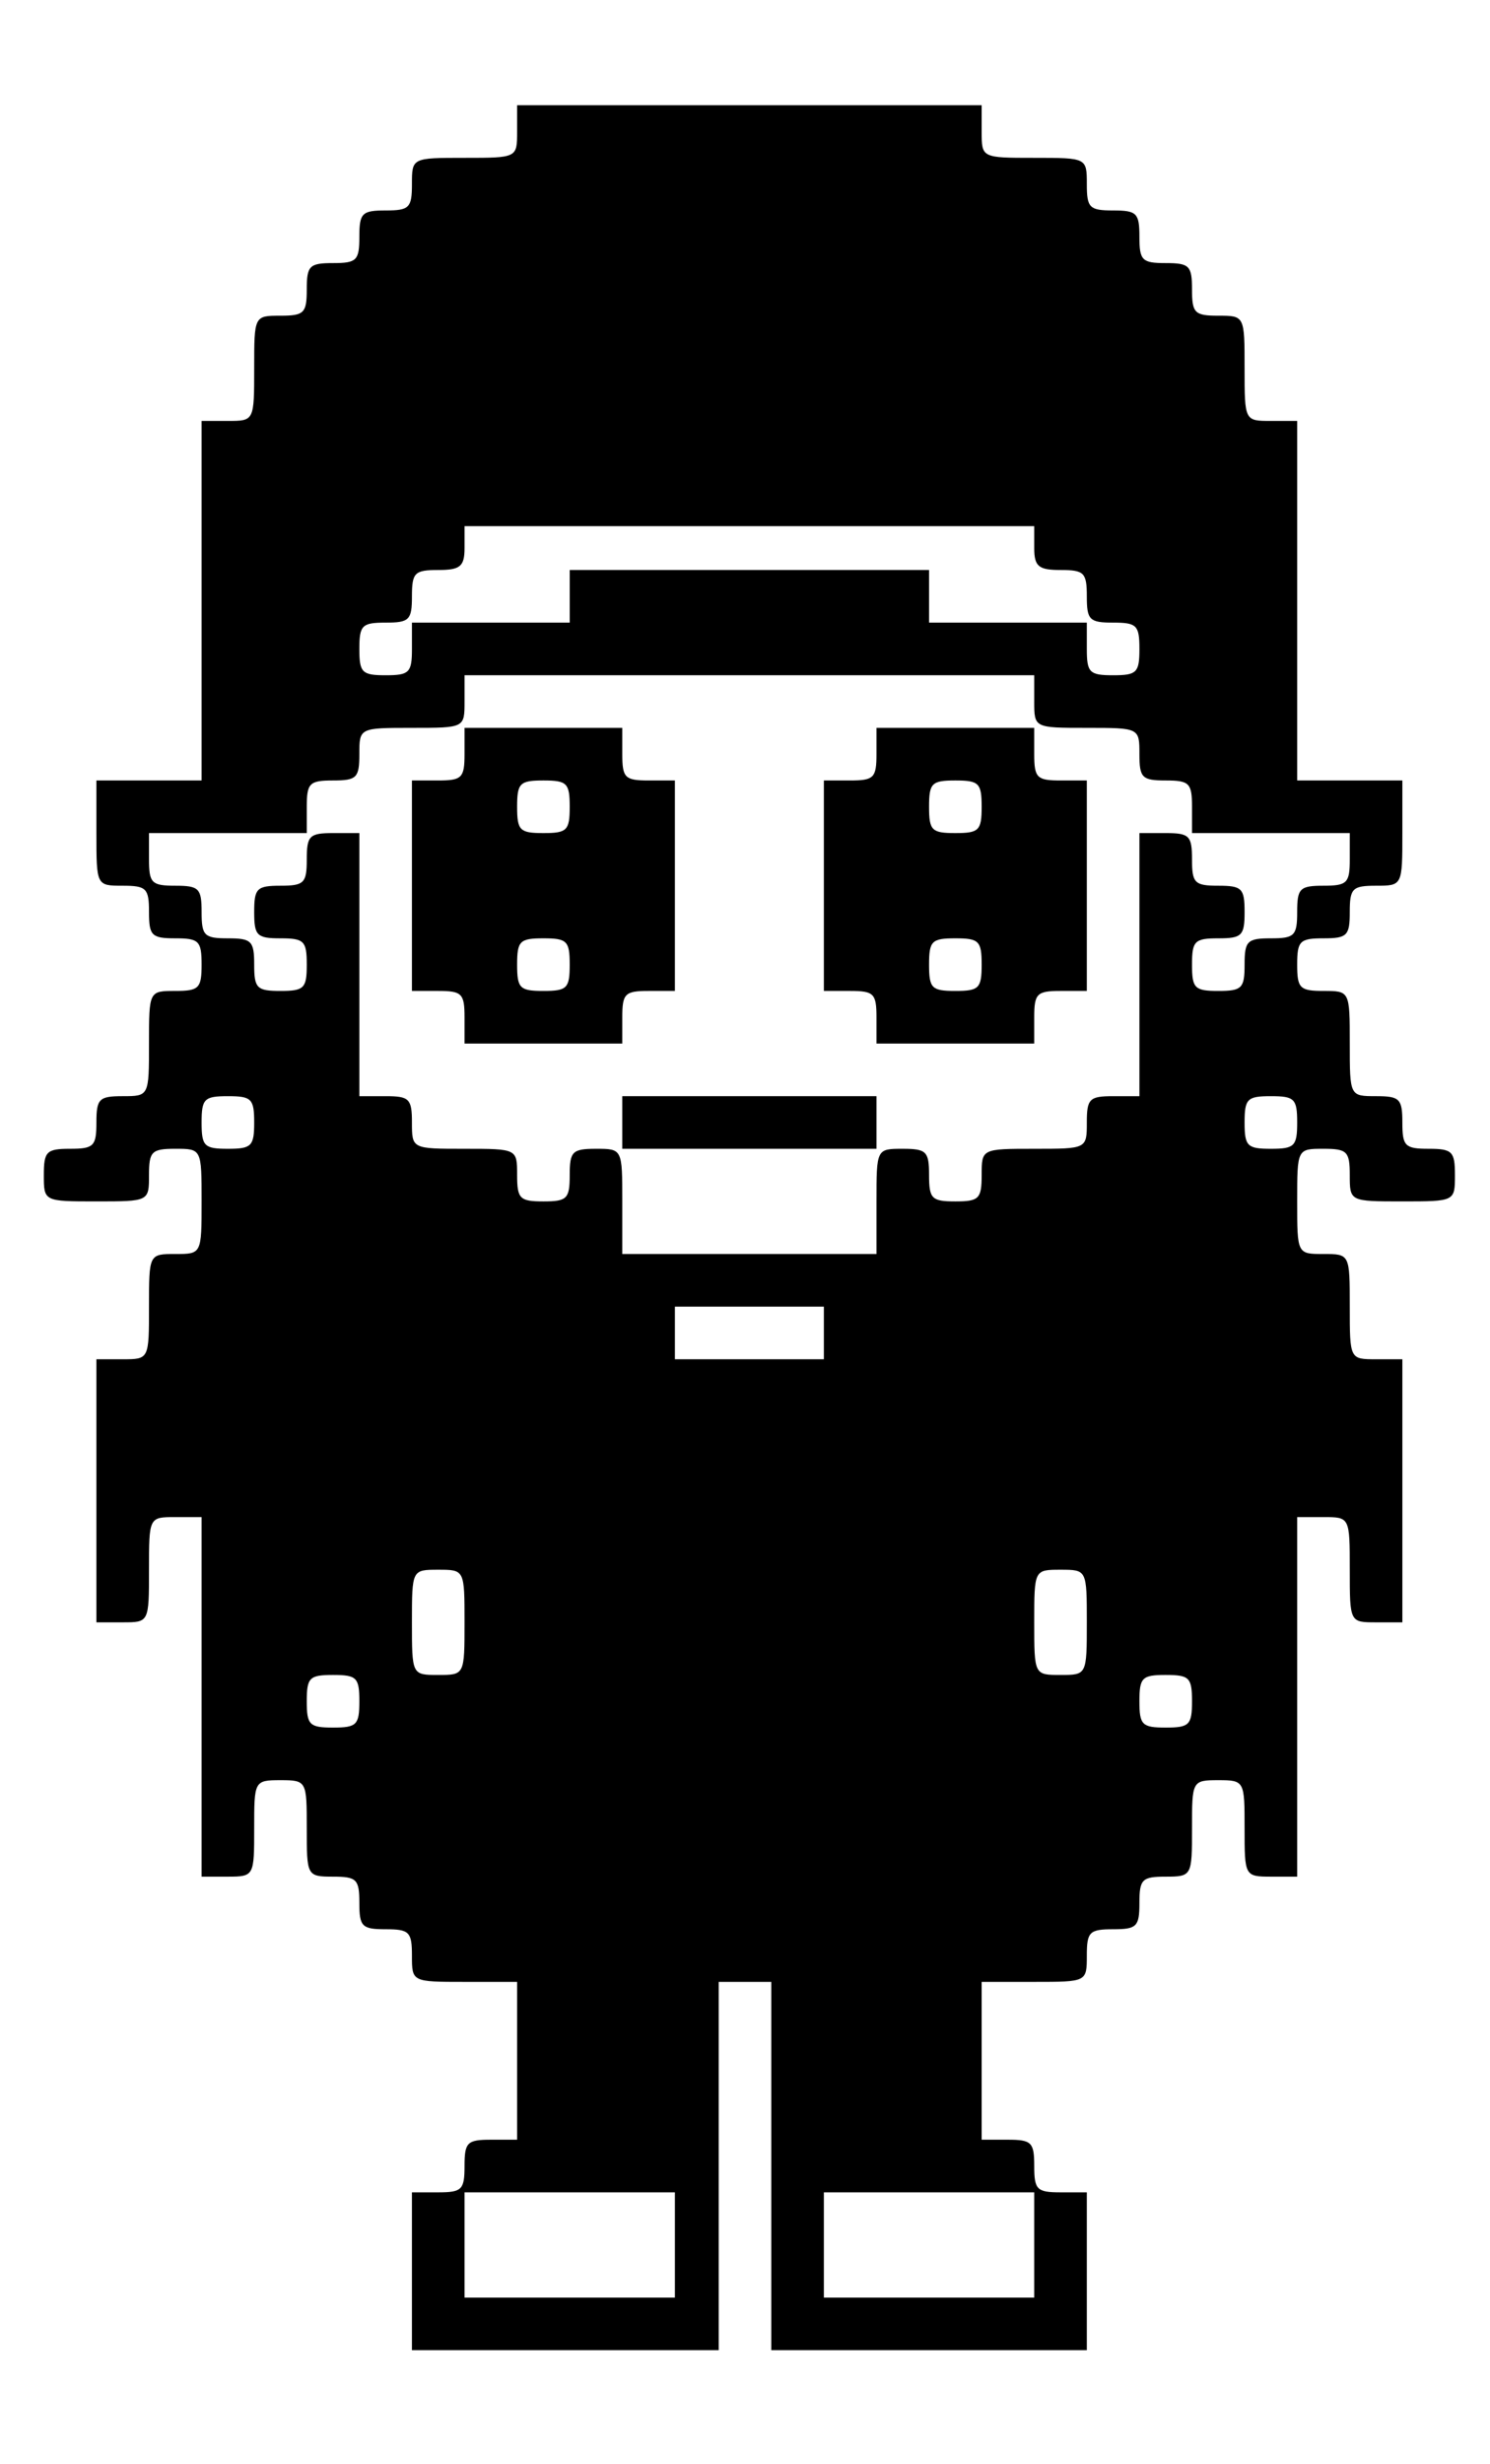 <?xml version="1.0" standalone="no"?>
<!DOCTYPE svg PUBLIC "-//W3C//DTD SVG 20010904//EN"
 "http://www.w3.org/TR/2001/REC-SVG-20010904/DTD/svg10.dtd">
<svg version="1.0" xmlns="http://www.w3.org/2000/svg"
 width="170pt" height="281pt" viewBox="0 0 170 281"
 preserveAspectRatio="xMidYMid meet">
<g transform="translate(0,281) scale(0.1,-0.1)"
fill="#000000" stroke="none">
<path d="M590 2660 c0 -30 0 -30 -60 -30 -60 0 -60 0 -60 -30 0 -27 -3 -30
-30 -30 -27 0 -30 -3 -30 -30 0 -27 -3 -30 -30 -30 -27 0 -30 -3 -30 -30 0
-27 -3 -30 -30 -30 -30 0 -30 0 -30 -60 0 -60 0 -60 -30 -60 l-30 0 0 -205 0
-205 -60 0 -60 0 0 -60 c0 -60 0 -60 30 -60 27 0 30 -3 30 -30 0 -27 3 -30 30
-30 27 0 30 -3 30 -30 0 -27 -3 -30 -30 -30 -30 0 -30 0 -30 -60 0 -60 0 -60
-30 -60 -27 0 -30 -3 -30 -30 0 -27 -3 -30 -30 -30 -27 0 -30 -3 -30 -30 0
-30 0 -30 60 -30 60 0 60 0 60 30 0 27 3 30 30 30 30 0 30 0 30 -60 0 -60 0
-60 -30 -60 -30 0 -30 0 -30 -60 0 -60 0 -60 -30 -60 l-30 0 0 -150 0 -150 30
0 c30 0 30 0 30 60 0 60 0 60 30 60 l30 0 0 -205 0 -205 30 0 c30 0 30 1 30
55 0 54 0 55 30 55 30 0 30 -1 30 -55 0 -54 0 -55 30 -55 27 0 30 -3 30 -30 0
-27 3 -30 30 -30 27 0 30 -3 30 -30 0 -30 0 -30 60 -30 l60 0 0 -90 0 -90 -30
0 c-27 0 -30 -3 -30 -30 0 -27 -3 -30 -30 -30 l-30 0 0 -90 0 -90 175 0 175 0
0 210 0 210 30 0 30 0 0 -210 0 -210 180 0 180 0 0 90 0 90 -30 0 c-27 0 -30
3 -30 30 0 27 -3 30 -30 30 l-30 0 0 90 0 90 60 0 c60 0 60 0 60 30 0 27 3 30
30 30 27 0 30 3 30 30 0 27 3 30 30 30 30 0 30 1 30 55 0 54 0 55 30 55 30 0
30 -1 30 -55 0 -54 0 -55 30 -55 l30 0 0 205 0 205 30 0 c30 0 30 0 30 -60 0
-60 0 -60 30 -60 l30 0 0 150 0 150 -30 0 c-30 0 -30 0 -30 60 0 60 0 60 -30
60 -30 0 -30 0 -30 60 0 60 0 60 30 60 27 0 30 -3 30 -30 0 -30 0 -30 60 -30
60 0 60 0 60 30 0 27 -3 30 -30 30 -27 0 -30 3 -30 30 0 27 -3 30 -30 30 -30
0 -30 0 -30 60 0 60 0 60 -30 60 -27 0 -30 3 -30 30 0 27 3 30 30 30 27 0 30
3 30 30 0 27 3 30 30 30 30 0 30 0 30 60 l0 60 -60 0 -60 0 0 205 0 205 -30 0
c-30 0 -30 0 -30 60 0 60 0 60 -30 60 -27 0 -30 3 -30 30 0 27 -3 30 -30 30
-27 0 -30 3 -30 30 0 27 -3 30 -30 30 -27 0 -30 3 -30 30 0 30 0 30 -60 30
-60 0 -60 0 -60 30 l0 30 -265 0 -265 0 0 -30z m590 -475 c0 -21 5 -25 30 -25
27 0 30 -3 30 -30 0 -27 3 -30 30 -30 27 0 30 -3 30 -30 0 -27 -3 -30 -30 -30
-27 0 -30 3 -30 30 l0 30 -90 0 -90 0 0 30 0 30 -205 0 -205 0 0 -30 0 -30
-90 0 -90 0 0 -30 c0 -27 -3 -30 -30 -30 -27 0 -30 3 -30 30 0 27 3 30 30 30
27 0 30 3 30 30 0 27 3 30 30 30 25 0 30 4 30 25 l0 25 325 0 325 0 0 -25z m0
-175 c0 -30 0 -30 60 -30 60 0 60 0 60 -30 0 -27 3 -30 30 -30 27 0 30 -3 30
-30 l0 -30 90 0 90 0 0 -30 c0 -27 -3 -30 -30 -30 -27 0 -30 -3 -30 -30 0 -27
-3 -30 -30 -30 -27 0 -30 -3 -30 -30 0 -27 -3 -30 -30 -30 -27 0 -30 3 -30 30
0 27 3 30 30 30 27 0 30 3 30 30 0 27 -3 30 -30 30 -27 0 -30 3 -30 30 0 27
-3 30 -30 30 l-30 0 0 -150 0 -150 -30 0 c-27 0 -30 -3 -30 -30 0 -30 0 -30
-60 -30 -60 0 -60 0 -60 -30 0 -27 -3 -30 -30 -30 -27 0 -30 3 -30 30 0 27 -3
30 -30 30 -30 0 -30 0 -30 -60 l0 -60 -145 0 -145 0 0 60 c0 60 0 60 -30 60
-27 0 -30 -3 -30 -30 0 -27 -3 -30 -30 -30 -27 0 -30 3 -30 30 0 30 0 30 -60
30 -60 0 -60 0 -60 30 0 27 -3 30 -30 30 l-30 0 0 150 0 150 -30 0 c-27 0 -30
-3 -30 -30 0 -27 -3 -30 -30 -30 -27 0 -30 -3 -30 -30 0 -27 3 -30 30 -30 27
0 30 -3 30 -30 0 -27 -3 -30 -30 -30 -27 0 -30 3 -30 30 0 27 -3 30 -30 30
-27 0 -30 3 -30 30 0 27 -3 30 -30 30 -27 0 -30 3 -30 30 l0 30 90 0 90 0 0
30 c0 27 3 30 30 30 27 0 30 3 30 30 0 30 0 30 60 30 60 0 60 0 60 30 l0 30
325 0 325 0 0 -30z m-890 -480 c0 -27 -3 -30 -30 -30 -27 0 -30 3 -30 30 0 27
3 30 30 30 27 0 30 -3 30 -30z m1190 0 c0 -27 -3 -30 -30 -30 -27 0 -30 3 -30
30 0 27 3 30 30 30 27 0 30 -3 30 -30z m-540 -240 l0 -30 -85 0 -85 0 0 30 0
30 85 0 85 0 0 -30z m-410 -330 c0 -60 0 -60 -30 -60 -30 0 -30 0 -30 60 0 60
0 60 30 60 30 0 30 0 30 -60z m710 0 c0 -60 0 -60 -30 -60 -30 0 -30 0 -30 60
0 60 0 60 30 60 30 0 30 0 30 -60z m-830 -90 c0 -27 -3 -30 -30 -30 -27 0 -30
3 -30 30 0 27 3 30 30 30 27 0 30 -3 30 -30z m950 0 c0 -27 -3 -30 -30 -30
-27 0 -30 3 -30 30 0 27 3 30 30 30 27 0 30 -3 30 -30z m-590 -620 l0 -60
-120 0 -120 0 0 60 0 60 120 0 120 0 0 -60z m410 0 l0 -60 -120 0 -120 0 0 60
0 60 120 0 120 0 0 -60z"/>
<path d="M530 1950 c0 -27 -3 -30 -30 -30 l-30 0 0 -120 0 -120 30 0 c27 0 30
-3 30 -30 l0 -30 90 0 90 0 0 30 c0 27 3 30 30 30 l30 0 0 120 0 120 -30 0
c-27 0 -30 3 -30 30 l0 30 -90 0 -90 0 0 -30z m120 -60 c0 -27 -3 -30 -30 -30
-27 0 -30 3 -30 30 0 27 3 30 30 30 27 0 30 -3 30 -30z m0 -180 c0 -27 -3 -30
-30 -30 -27 0 -30 3 -30 30 0 27 3 30 30 30 27 0 30 -3 30 -30z"/>
<path d="M1000 1950 c0 -27 -3 -30 -30 -30 l-30 0 0 -120 0 -120 30 0 c27 0
30 -3 30 -30 l0 -30 90 0 90 0 0 30 c0 27 3 30 30 30 l30 0 0 120 0 120 -30 0
c-27 0 -30 3 -30 30 l0 30 -90 0 -90 0 0 -30z m120 -60 c0 -27 -3 -30 -30 -30
-27 0 -30 3 -30 30 0 27 3 30 30 30 27 0 30 -3 30 -30z m0 -180 c0 -27 -3 -30
-30 -30 -27 0 -30 3 -30 30 0 27 3 30 30 30 27 0 30 -3 30 -30z"/>
<path d="M710 1530 l0 -30 145 0 145 0 0 30 0 30 -145 0 -145 0 0 -30z"/>
</g>
</svg>
